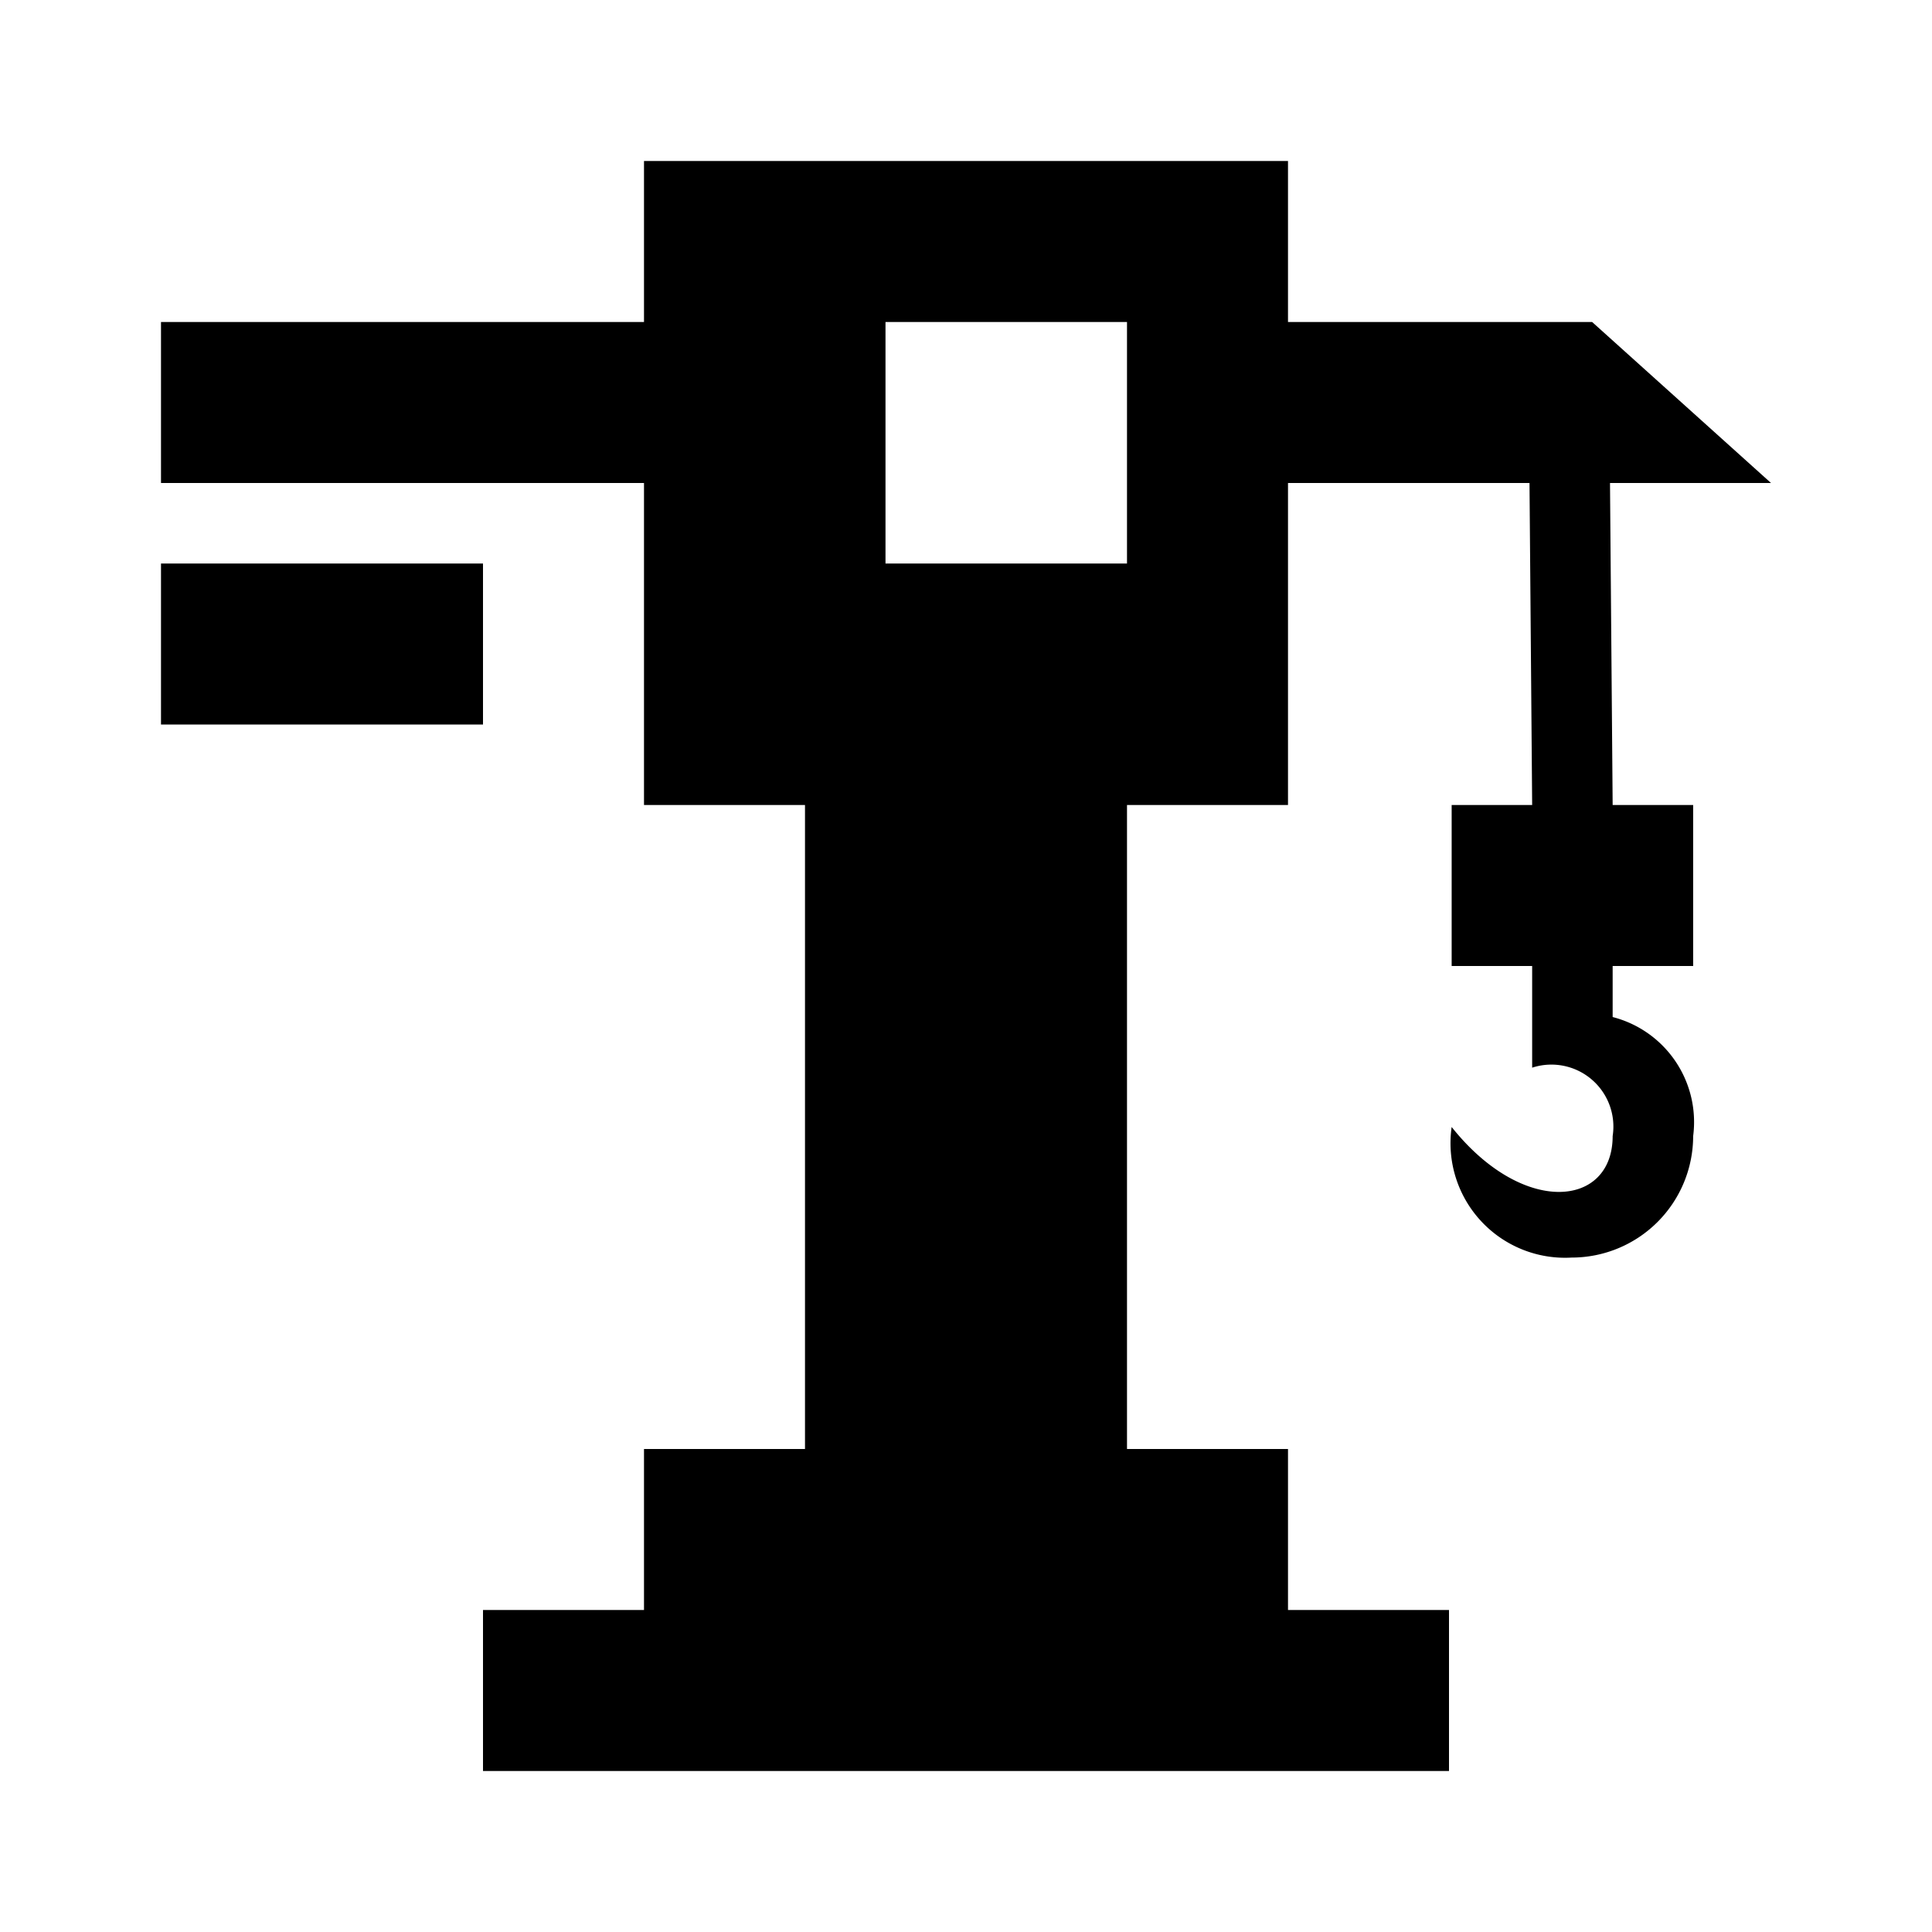 <svg xmlns="http://www.w3.org/2000/svg" viewBox="0 0 24 24" width="512" height="512" aria-labelledby="decrane-desc decrane-title"><title id="decrane-title">Crane Icon</title><desc id="decrane-desc">A picture depicting a tower crane with a hook.</desc><path d="M6 9H2V7h4zm14.033 1h1v2h-1v.634a1.347 1.347 0 011 1.479 1.51 1.51 0 01-1.509 1.509A1.423 1.423 0 0118.033 14c.886 1.113 2 1 2 .113a.77.77 0 00-1-.85V12h-1v-2h1L19 6h-3v4h-2v8h2v2h2v2H6v-2h2v-2h2v-8H8V6H2V4h6V2h8v2h3.778L22 6h-2zM14 4h-3v3h3z"/></svg>